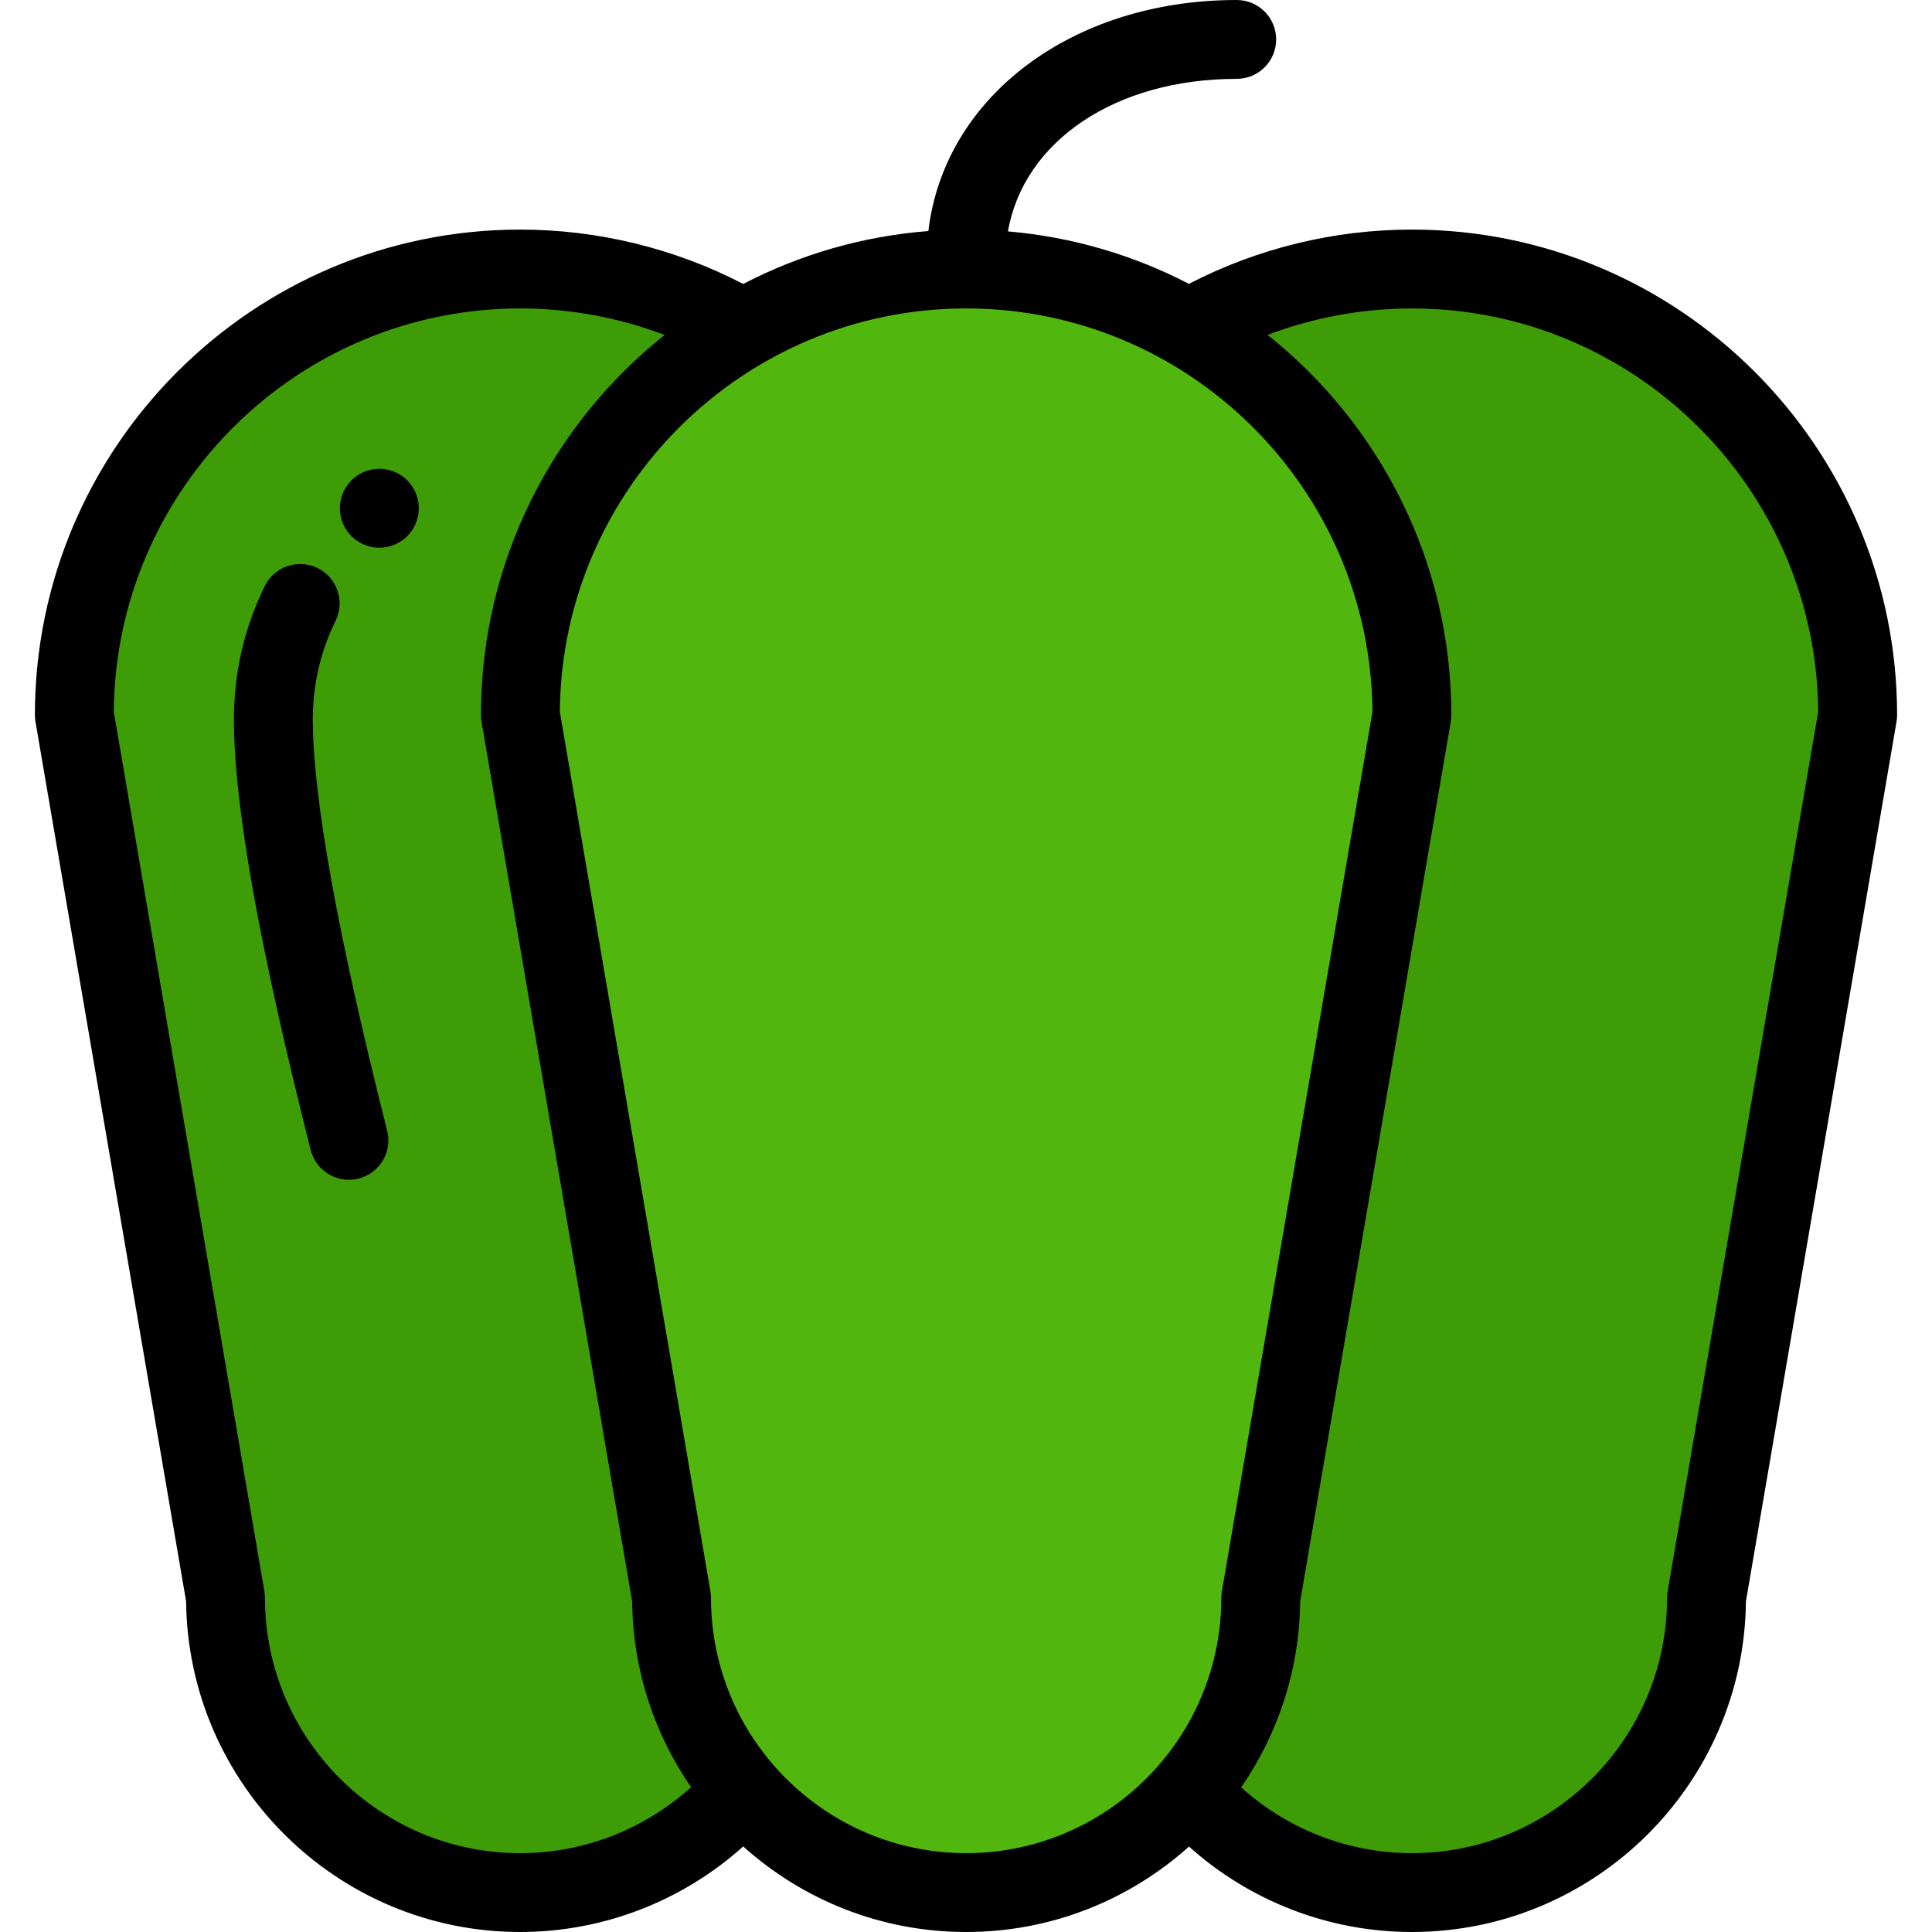 <?xml version="1.0" encoding="iso-8859-1"?>
<!-- Generator: Adobe Illustrator 19.0.0, SVG Export Plug-In . SVG Version: 6.00 Build 0)  -->
<svg xmlns="http://www.w3.org/2000/svg" xmlns:xlink="http://www.w3.org/1999/xlink" version="1.1" id="Layer_1" x="0px" y="0px" viewBox="0 0 512 512" style="enable-background:new 0 0 512 512;" xml:space="preserve">
<path style="fill:#51B70F;" d="M334.117,423.449c0,43.139-34.946,78.102-78.073,78.102c-43.121,0-78.073-34.964-78.073-78.102  l-40.063-233.968c0-65.283,52.883-118.189,118.137-118.189c65.242,0,118.126,52.906,118.126,118.189L334.117,423.449z"/>
<g>
	<path style="fill:#3E9C06;" d="M374.175,71.291c-21.521,0-41.694,5.757-59.069,15.812c35.308,20.433,59.064,58.624,59.064,102.377   l-40.053,233.968c0,19.522-7.173,37.355-19.007,51.046c14.316,16.562,35.459,27.056,59.065,27.056   c43.127,0,78.073-34.964,78.073-78.102L492.3,189.481C492.301,124.198,439.418,71.291,374.175,71.291z"/>
	<path style="fill:#3E9C06;" d="M177.972,423.449l-40.063-233.968c0-43.737,23.739-81.916,59.028-102.354   c-17.383-10.069-37.567-15.834-59.1-15.834c-65.254,0-118.137,52.906-118.137,118.189L59.762,423.45   c0,43.139,34.952,78.102,78.073,78.102c23.631,0,44.79-10.513,59.105-27.1C185.13,460.766,177.972,442.95,177.972,423.449z"/>
</g>
<path d="M374.175,60.842c-20.615,0-40.918,4.967-59.098,14.384c-14.585-7.574-30.795-12.43-47.958-13.902  c4.137-23.818,28.357-40.426,60.627-40.426c5.77,0,10.449-4.678,10.449-10.449S333.516,0,327.746,0  c-43.819,0-77.55,25.841-81.717,61.23c-17.573,1.36-34.165,6.276-49.063,14.018c-18.189-9.43-38.503-14.405-59.13-14.405  C66.935,60.843,9.25,118.551,9.25,189.482c0,0.59,0.05,1.181,0.15,1.764L49.32,424.363C49.814,472.769,89.333,512,137.837,512  c21.961,0,42.961-8.156,59.119-22.675C212.637,503.415,233.358,512,256.044,512c22.67,0,43.376-8.571,59.052-22.641  C331.251,503.856,352.237,512,374.175,512c48.507,0,88.027-39.227,88.517-87.637l39.907-233.12c0.1-0.583,0.15-1.172,0.15-1.764  C502.75,118.55,445.072,60.842,374.175,60.842z M70.212,423.448c0-0.59-0.05-1.181-0.15-1.764l-39.91-233.072  C30.621,129.603,78.747,81.74,137.837,81.74c13.144,0,26.134,2.407,38.301,7.031c-29.641,23.586-48.679,59.964-48.679,100.708  c0,0.59,0.05,1.181,0.15,1.764l39.918,233.12c0.187,18.264,5.935,35.218,15.619,49.255c-12.368,11.185-28.467,17.483-45.31,17.483  C100.548,491.102,70.212,460.753,70.212,423.448z M256.044,491.102c-37.288,0-67.625-30.349-67.625-67.654  c0-0.59-0.05-1.181-0.15-1.764l-39.91-233.072c0.469-59.011,48.595-106.873,107.685-106.873  c59.083,0,107.203,47.864,107.673,106.873l-39.899,233.073c-0.1,0.583-0.15,1.172-0.15,1.764  C323.668,460.753,293.333,491.102,256.044,491.102z M441.95,421.685c-0.1,0.583-0.15,1.172-0.15,1.764  c0,37.304-30.336,67.654-67.625,67.654c-16.818,0-32.898-6.283-45.26-17.44c9.702-14.046,15.46-31.015,15.645-49.298l39.907-233.12  c0.1-0.583,0.15-1.172,0.15-1.764c0-40.757-19.047-77.143-48.699-100.729c12.153-4.611,25.128-7.011,38.256-7.011  c59.083,0,107.205,47.863,107.674,106.872L441.95,421.685z"/>
<path d="M92.468,312.652c-4.671,0-8.924-3.154-10.123-7.888c-13.692-54.102-20.347-91.443-20.347-114.157  c0-12.38,2.75-24.255,8.172-35.296c2.544-5.181,8.802-7.316,13.986-4.772c5.18,2.544,7.315,8.805,4.771,13.985  c-4.002,8.148-6.031,16.924-6.031,26.082c0,20.671,6.631,57.354,19.708,109.031c1.416,5.594-1.972,11.277-7.566,12.692  C94.177,312.548,93.315,312.652,92.468,312.652z"/>
<path d="M100.534,145.142c-3.178,0-6.314-1.443-8.368-4.18c-3.462-4.616-2.527-11.167,2.09-14.629  c4.615-3.462,11.175-2.535,14.638,2.082c3.462,4.616,2.536,11.16-2.08,14.622l-0.019,0.014  C104.917,144.461,102.716,145.142,100.534,145.142z"/>
<g>
</g>
<g>
</g>
<g>
</g>
<g>
</g>
<g>
</g>
<g>
</g>
<g>
</g>
<g>
</g>
<g>
</g>
<g>
</g>
<g>
</g>
<g>
</g>
<g>
</g>
<g>
</g>
<g>
</g>
</svg>
